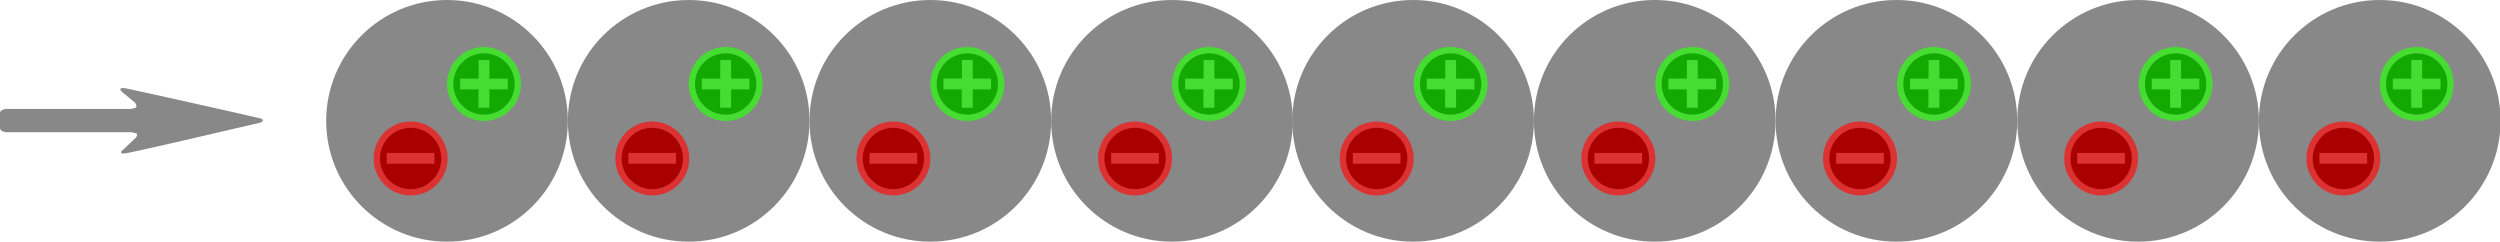 <svg xmlns="http://www.w3.org/2000/svg" viewBox="0 0 440.7 42.6"><g transform="translate(57.5 -100.4)"><circle cx="21.3" cy="121.7" r="21.3" fill="#888"/><circle cx="63.9" cy="121.7" r="21.3" fill="#888"/><circle cx="106.5" cy="121.7" r="21.3" fill="#888"/><circle cx="149.1" cy="121.7" r="21.3" fill="#888"/><circle cx="191.6" cy="121.7" r="21.3" fill="#888"/><circle cx="234.2" cy="121.7" r="21.3" fill="#888"/><circle cx="276.8" cy="121.7" r="21.3" fill="#888"/><circle cx="319.4" cy="121.7" r="21.3" fill="#888"/><circle cx="362" cy="121.7" r="21.3" fill="#888"/><path fill="#888" d="M-56.3 123.7h22l.8.2c.4.2 0 .8-.3 1l-2 1.9c-.7.5-.3.8.6.6 5-1 18.4-4.2 23.3-5.3 1-.3 1-.7 0-.9a2048 2048 0 0 0-23.3-5.2c-1-.2-1.4 0-.8.6l2.2 1.8c.3.3.5.8.2 1l-.8.2h-21.9c-.6 0-1.2.3-1.2.7v2.7c0 .4.6.7 1.2.7z"/><g transform="matrix(.265 0 0 .265 -22 99)"><circle cx="139.2" cy="110.7" r="22.5" fill="#a90000" stroke="#dc3232" stroke-width="4.2"/><rect width="31.7" height="7.2" x="123.3" y="107" fill="#dc3232" ry="0"/></g><g transform="matrix(.265 0 0 .265 -13.2 99.2)"><circle cx="154.8" cy="60.4" r="22.5" fill="#13a900" stroke="#46dc32" stroke-width="4.2"/><path fill="#46dc32" d="M151.2 44.5v12.3h-12.3V64h12.2v12.2h7.3V64h12.2v-7.2h-12.2V44.5Z"/></g><g transform="matrix(.265 0 0 .265 20.6 99)"><circle cx="139.2" cy="110.7" r="22.5" fill="#a90000" stroke="#dc3232" stroke-width="4.2"/><rect width="31.7" height="7.2" x="123.3" y="107" fill="#dc3232" ry="0"/></g><g transform="matrix(.265 0 0 .265 29.4 99.2)"><circle cx="154.8" cy="60.4" r="22.5" fill="#13a900" stroke="#46dc32" stroke-width="4.2"/><path fill="#46dc32" d="M151.2 44.5v12.3h-12.3V64h12.2v12.2h7.3V64h12.2v-7.2h-12.2V44.5Z"/></g><g transform="matrix(.265 0 0 .265 63.1 99)"><circle cx="139.2" cy="110.7" r="22.5" fill="#a90000" stroke="#dc3232" stroke-width="4.2"/><rect width="31.7" height="7.2" x="123.3" y="107" fill="#dc3232" ry="0"/></g><g transform="matrix(.265 0 0 .265 72 99.2)"><circle cx="154.8" cy="60.4" r="22.5" fill="#13a900" stroke="#46dc32" stroke-width="4.2"/><path fill="#46dc32" d="M151.2 44.5v12.3h-12.3V64h12.2v12.2h7.3V64h12.2v-7.2h-12.2V44.5Z"/></g><g transform="matrix(.265 0 0 .265 105.7 99)"><circle cx="139.2" cy="110.7" r="22.5" fill="#a90000" stroke="#dc3232" stroke-width="4.2"/><rect width="31.7" height="7.2" x="123.3" y="107" fill="#dc3232" ry="0"/></g><g transform="matrix(.265 0 0 .265 114.6 99.2)"><circle cx="154.8" cy="60.4" r="22.5" fill="#13a900" stroke="#46dc32" stroke-width="4.2"/><path fill="#46dc32" d="M151.2 44.5v12.3h-12.3V64h12.2v12.2h7.3V64h12.2v-7.2h-12.2V44.5Z"/></g><g transform="matrix(.265 0 0 .265 148.3 99)"><circle cx="139.2" cy="110.7" r="22.5" fill="#a90000" stroke="#dc3232" stroke-width="4.2"/><rect width="31.7" height="7.2" x="123.3" y="107" fill="#dc3232" ry="0"/></g><g transform="matrix(.265 0 0 .265 157.2 99.2)"><circle cx="154.8" cy="60.4" r="22.5" fill="#13a900" stroke="#46dc32" stroke-width="4.2"/><path fill="#46dc32" d="M151.2 44.5v12.3h-12.3V64h12.2v12.2h7.3V64h12.2v-7.2h-12.2V44.5Z"/></g><g transform="matrix(.265 0 0 .265 190.9 99)"><circle cx="139.2" cy="110.7" r="22.5" fill="#a90000" stroke="#dc3232" stroke-width="4.2"/><rect width="31.7" height="7.2" x="123.3" y="107" fill="#dc3232" ry="0"/></g><g transform="matrix(.265 0 0 .265 199.8 99.2)"><circle cx="154.8" cy="60.4" r="22.5" fill="#13a900" stroke="#46dc32" stroke-width="4.2"/><path fill="#46dc32" d="M151.2 44.5v12.3h-12.3V64h12.2v12.2h7.3V64h12.2v-7.2h-12.2V44.5Z"/></g><g transform="matrix(.265 0 0 .265 233.5 99)"><circle cx="139.2" cy="110.7" r="22.5" fill="#a90000" stroke="#dc3232" stroke-width="4.2"/><rect width="31.7" height="7.2" x="123.3" y="107" fill="#dc3232" ry="0"/></g><g transform="matrix(.265 0 0 .265 242.4 99.2)"><circle cx="154.8" cy="60.4" r="22.5" fill="#13a900" stroke="#46dc32" stroke-width="4.2"/><path fill="#46dc32" d="M151.2 44.5v12.3h-12.3V64h12.2v12.2h7.3V64h12.2v-7.2h-12.2V44.5Z"/></g><g transform="matrix(.265 0 0 .265 276 99)"><circle cx="139.2" cy="110.7" r="22.5" fill="#a90000" stroke="#dc3232" stroke-width="4.2"/><rect width="31.7" height="7.2" x="123.3" y="107" fill="#dc3232" ry="0"/></g><g transform="matrix(.265 0 0 .265 285 99.2)"><circle cx="154.8" cy="60.4" r="22.5" fill="#13a900" stroke="#46dc32" stroke-width="4.2"/><path fill="#46dc32" d="M151.2 44.5v12.3h-12.3V64h12.2v12.2h7.3V64h12.2v-7.2h-12.2V44.5Z"/></g><g transform="matrix(.265 0 0 .265 318.7 99)"><circle cx="139.2" cy="110.7" r="22.5" fill="#a90000" stroke="#dc3232" stroke-width="4.2"/><rect width="31.7" height="7.2" x="123.3" y="107" fill="#dc3232" ry="0"/></g><g transform="matrix(.265 0 0 .265 327.5 99.2)"><circle cx="154.8" cy="60.4" r="22.5" fill="#13a900" stroke="#46dc32" stroke-width="4.2"/><path fill="#46dc32" d="M151.2 44.5v12.3h-12.3V64h12.2v12.2h7.3V64h12.2v-7.2h-12.2V44.5Z"/></g></g></svg>